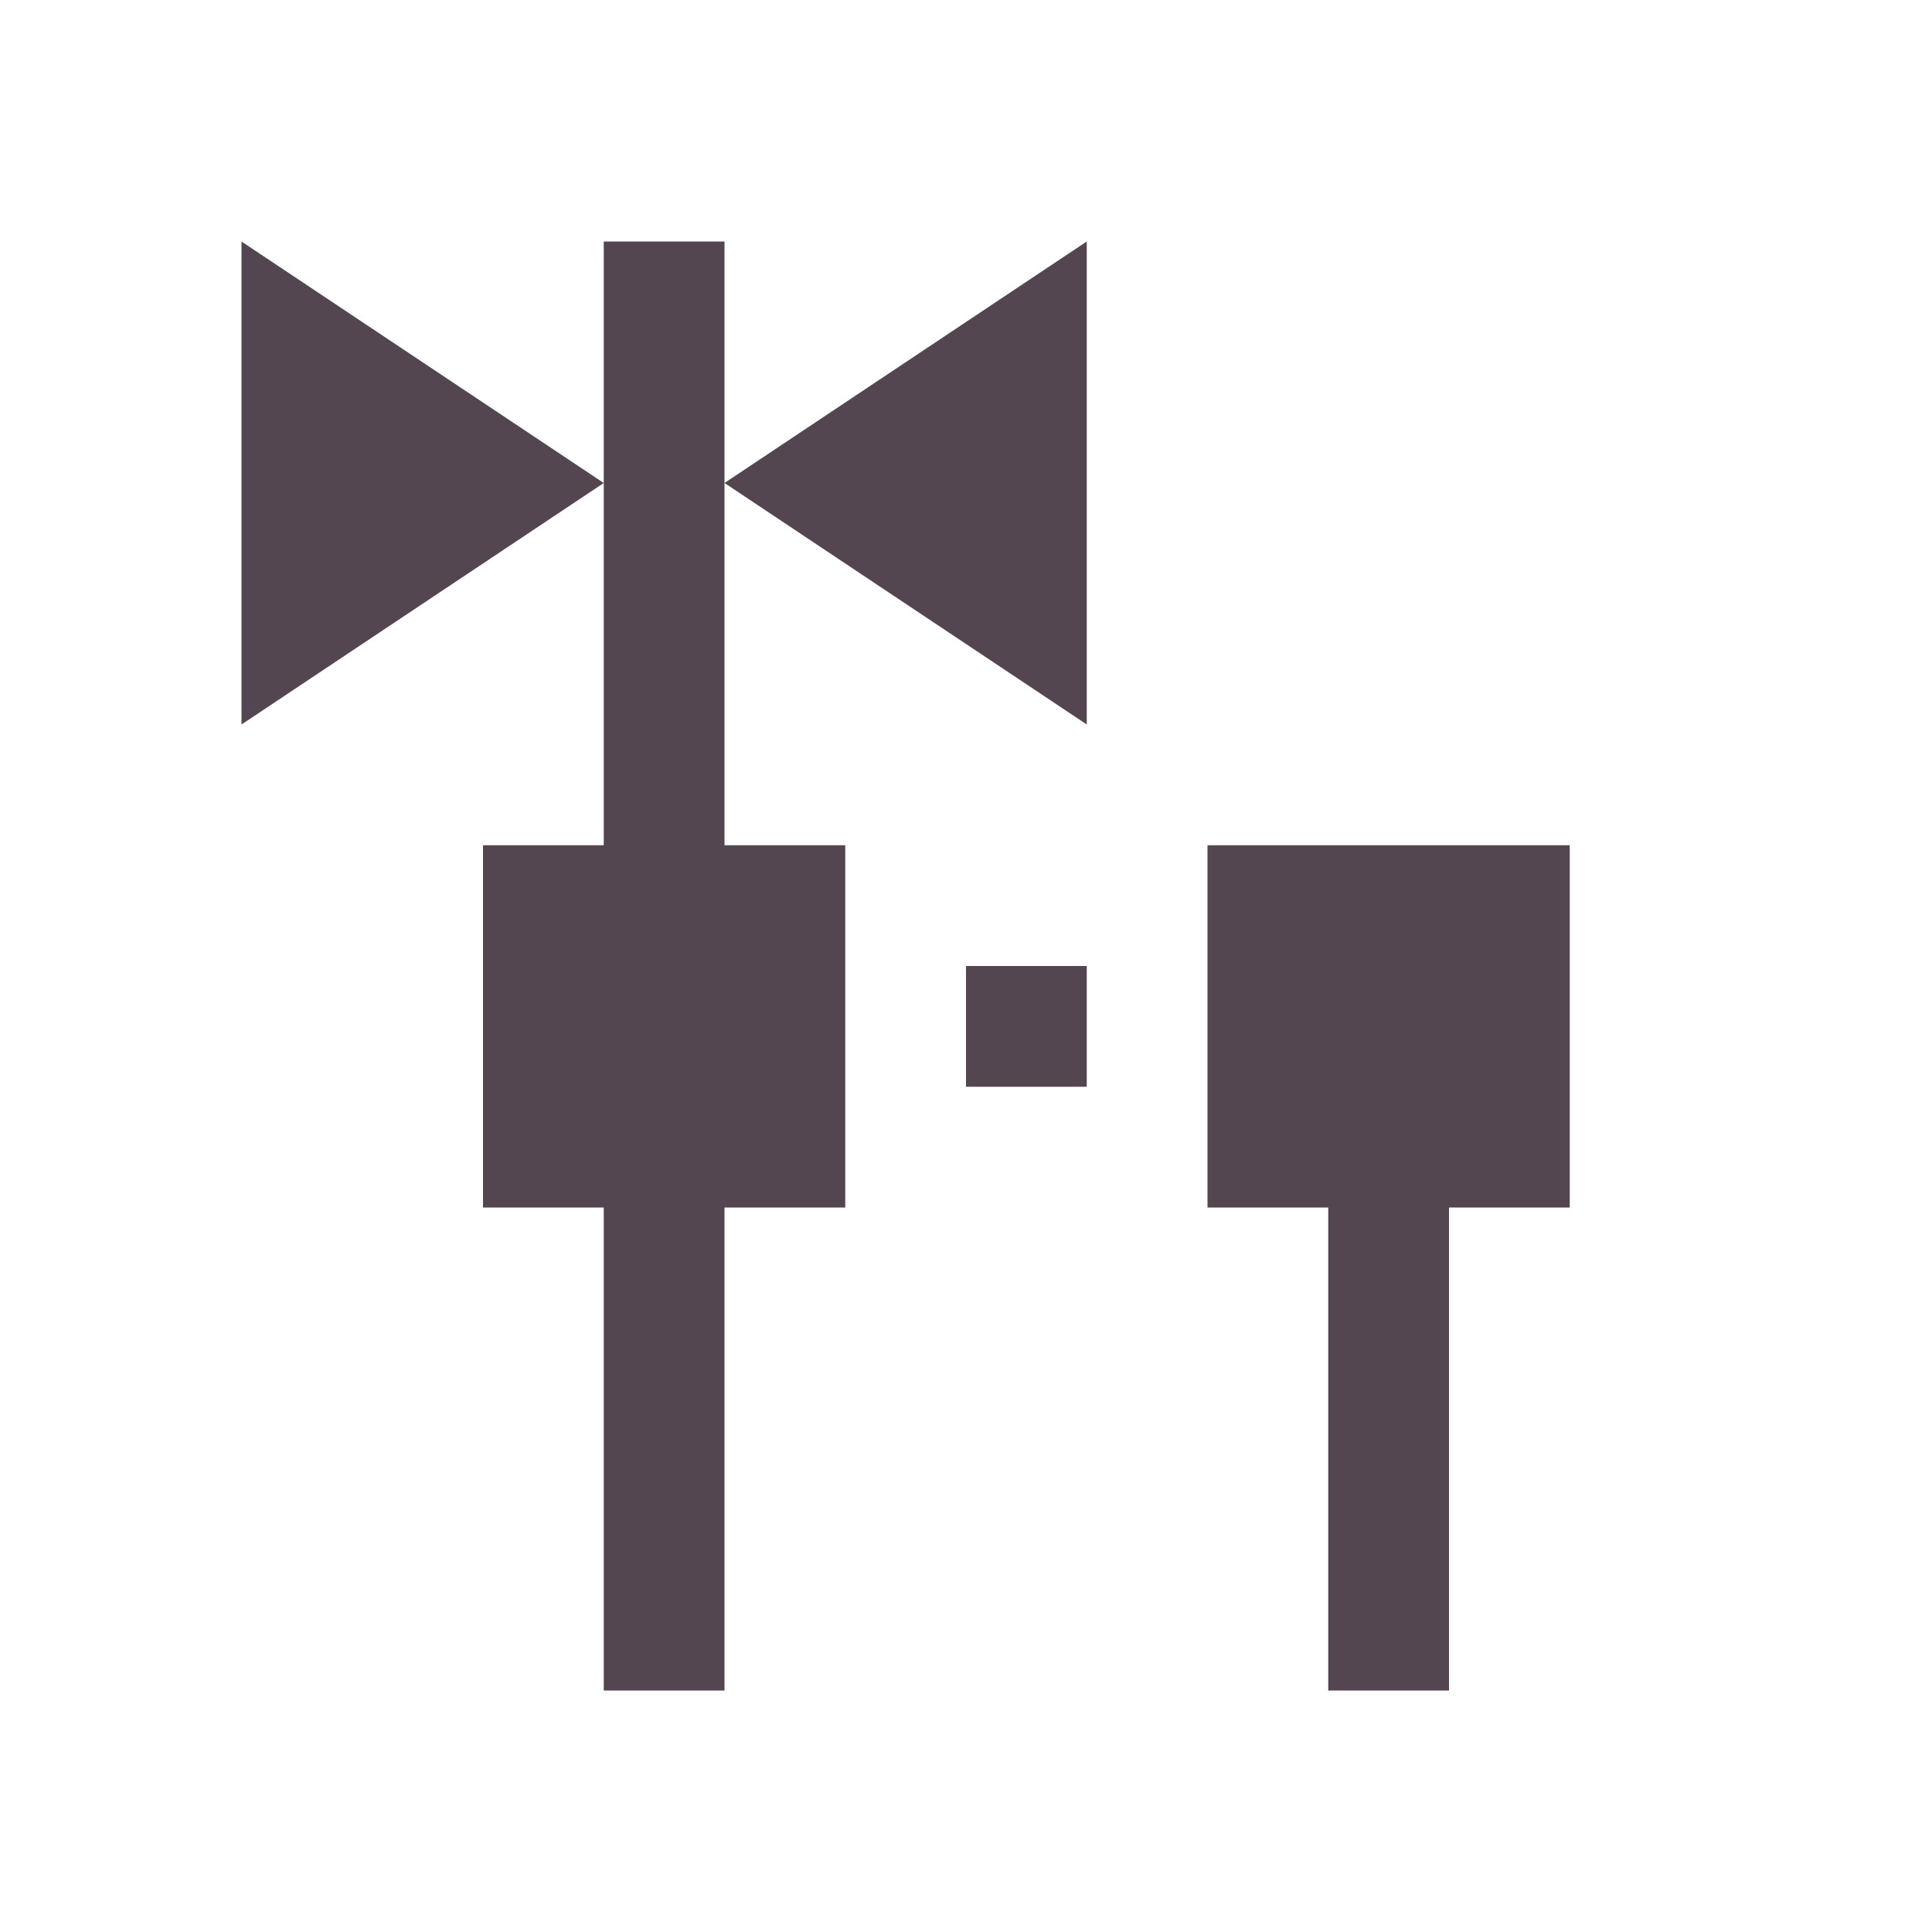 <svg xmlns="http://www.w3.org/2000/svg" viewBox="0 0 16 16"><path d="M2 2v4l3-2zm3 2v3H4v3h1v4h1v-4h1V7H6V2H5zm1 0 3 2V2zm4 3v3h1v4h1v-4h1V7zM8 8v1h1V8z" style="color:#534650;fill:currentColor;fill-opacity:1;stroke:none"/></svg>